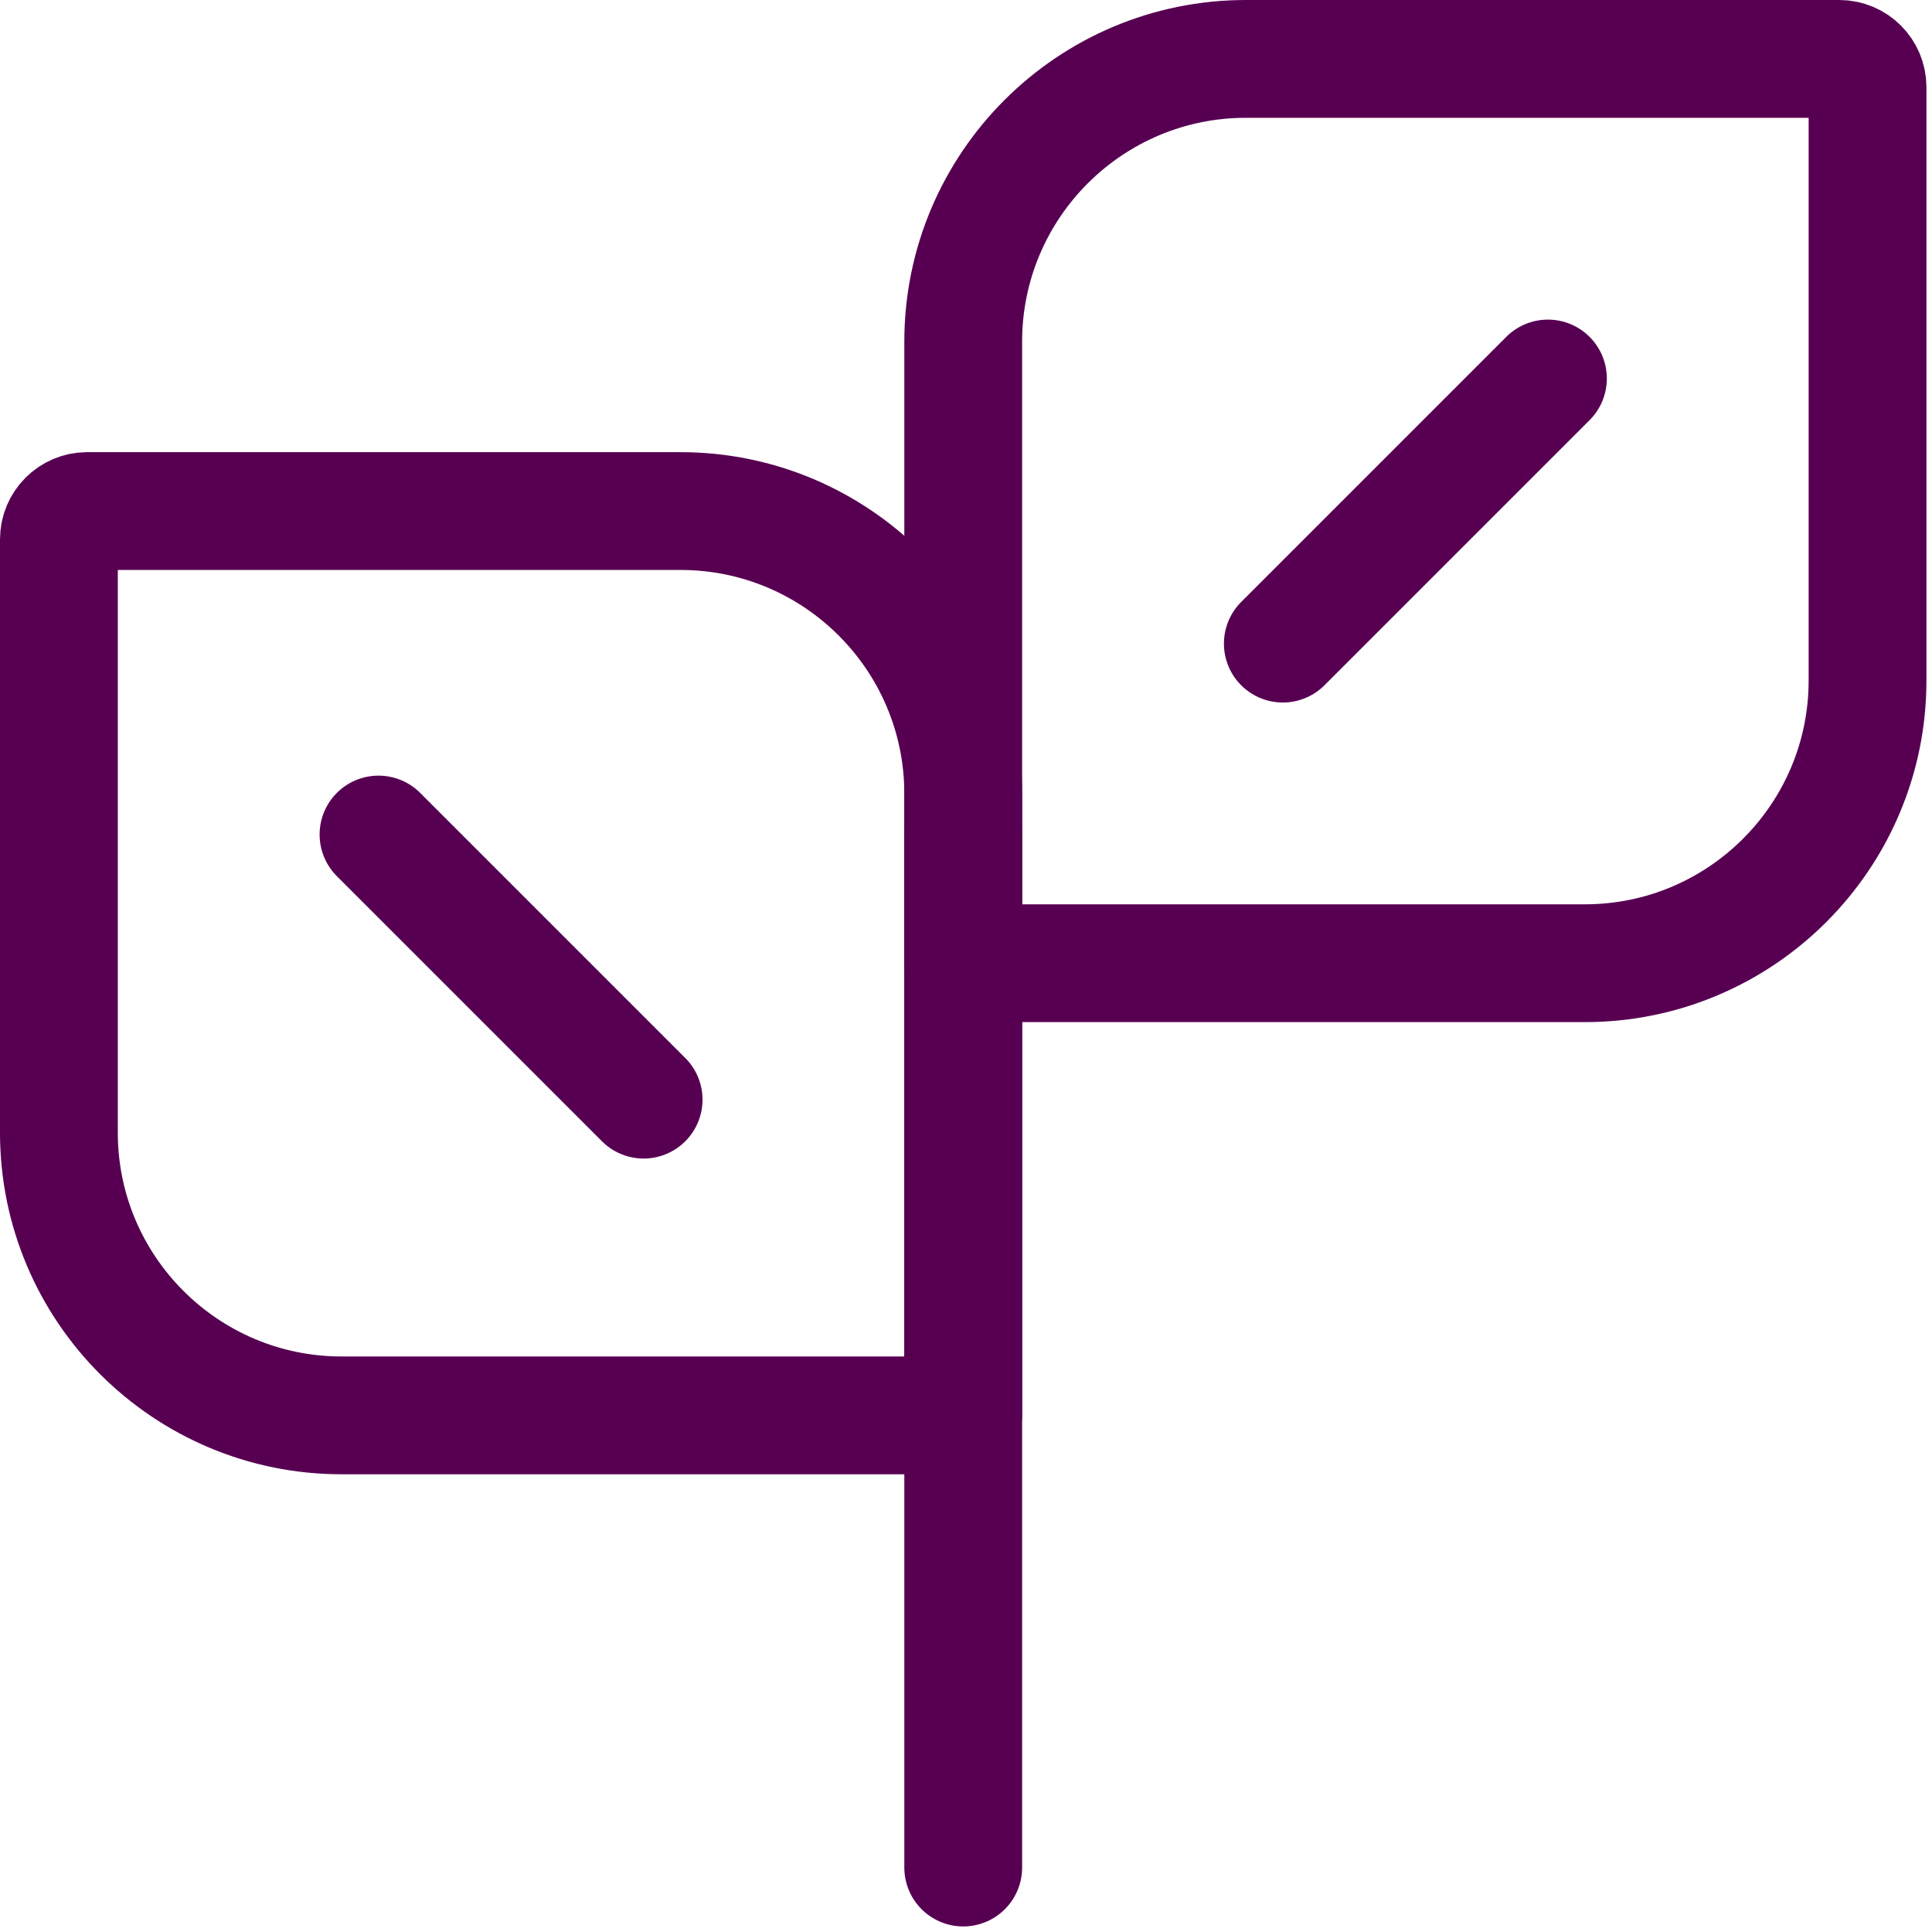 <?xml version="1.0" encoding="UTF-8" standalone="no"?><!DOCTYPE svg PUBLIC "-//W3C//DTD SVG 1.1//EN" "http://www.w3.org/Graphics/SVG/1.1/DTD/svg11.dtd"><svg width="100%" height="100%" viewBox="0 0 82 82" version="1.1" xmlns="http://www.w3.org/2000/svg" xmlns:xlink="http://www.w3.org/1999/xlink" xml:space="preserve" xmlns:serif="http://www.serif.com/" style="fill-rule:evenodd;clip-rule:evenodd;stroke-linecap:round;stroke-linejoin:round;stroke-miterlimit:1.5;"><path d="M40.882,33.691c0,-6.623 -5.377,-12 -12,-12l-25.182,0c-0.662,0 -1.2,0.538 -1.2,1.2l0,25.182c0,6.623 5.377,12 12,12l26.382,0l0,-26.382Z" style="fill:none;stroke:#570052;stroke-width:5px;"/><path d="M40.882,14.5c0,-6.623 5.377,-12 12,-12l25.182,0c0.662,0 1.2,0.538 1.2,1.2l0,25.182c0,6.623 -5.377,12 -12,12l-26.382,0l0,-26.382Z" style="fill:none;stroke:#570052;stroke-width:5px;"/><path d="M40.882,35.42l0,43.844" style="fill:none;stroke:#570052;stroke-width:5px;"/><path d="M27.317,46.672l-11.252,-11.252" style="fill:none;stroke:#570052;stroke-width:5px;"/><path d="M54.447,27.317l11.252,-11.252" style="fill:none;stroke:#570052;stroke-width:5px;"/></svg>